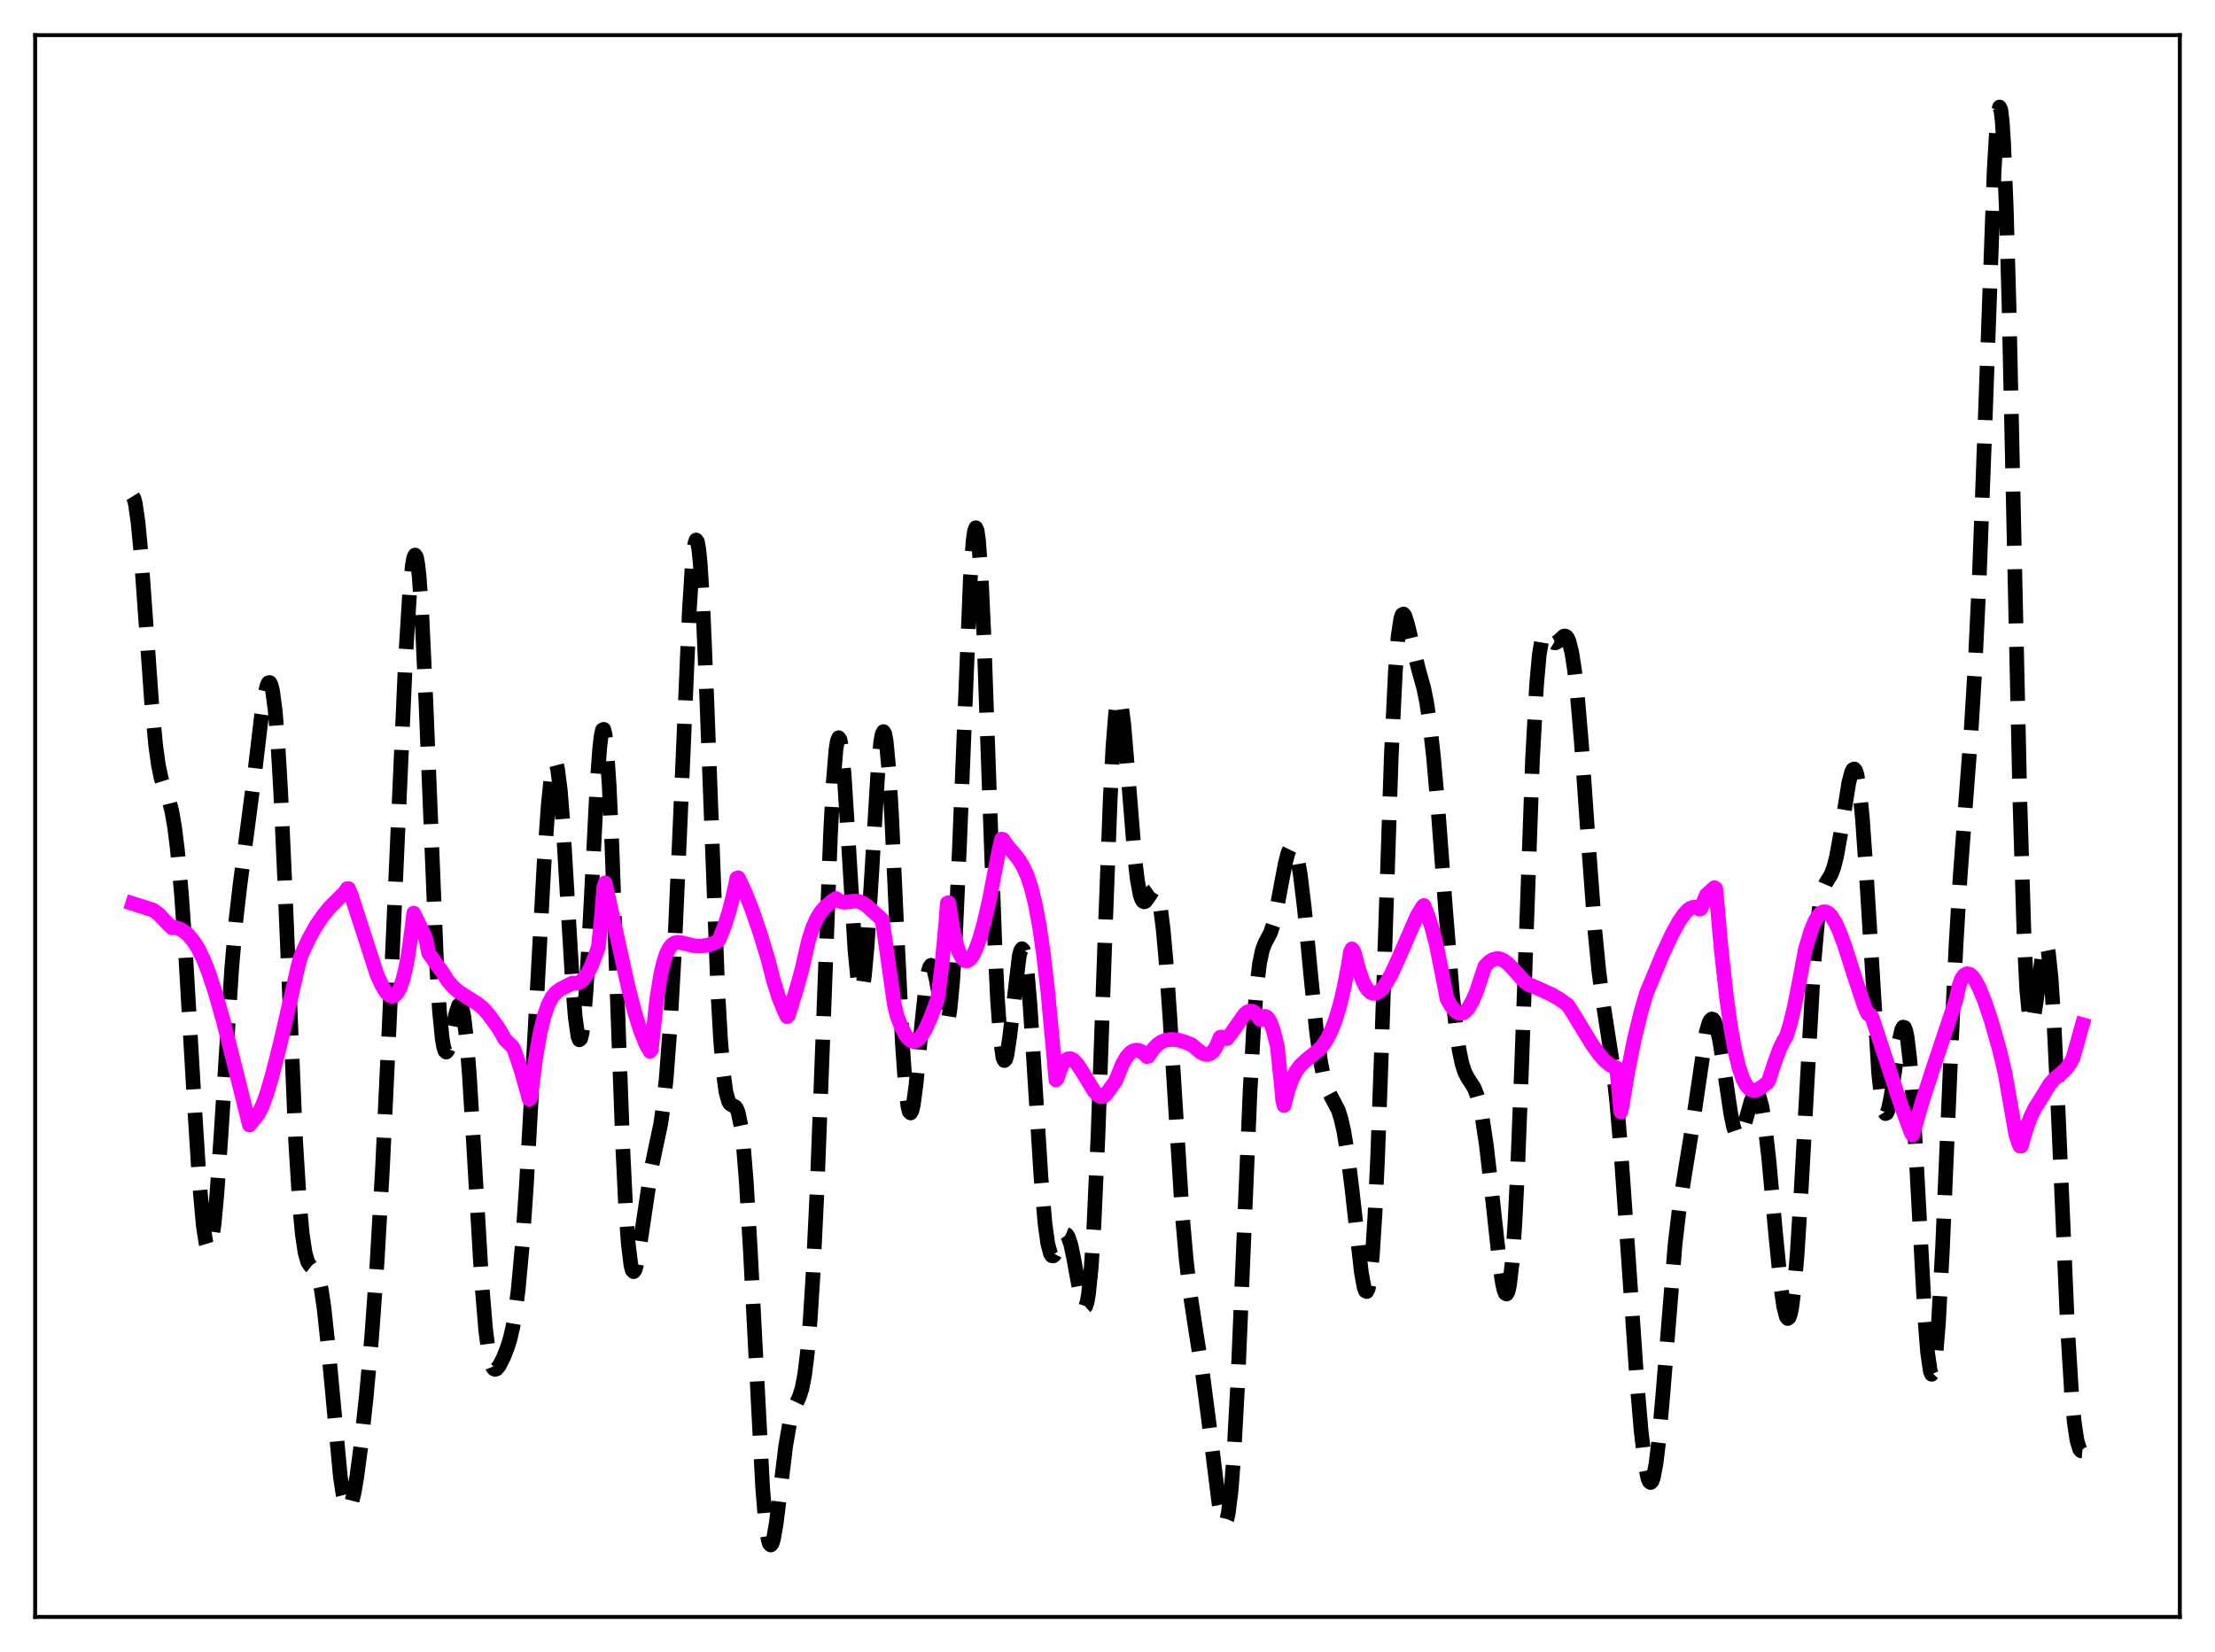<?xml version="1.0" encoding="utf-8" standalone="no"?>
<!DOCTYPE svg PUBLIC "-//W3C//DTD SVG 1.1//EN"
  "http://www.w3.org/Graphics/SVG/1.1/DTD/svg11.dtd">
<svg xmlns:xlink="http://www.w3.org/1999/xlink" width="453.6pt" height="338.4pt" viewBox="0 0 453.6 338.4" xmlns="http://www.w3.org/2000/svg" version="1.1">
 <defs>
  <style type="text/css">*{stroke-linejoin: round; stroke-linecap: butt}</style>
 </defs>
 <g id="figure_1">
  <g id="patch_1">
   <path d="M 0 338.4 
L 453.6 338.4 
L 453.6 0 
L 0 0 
z
" style="fill: #ffffff"/>
  </g>
  <g id="axes_1">
   <g id="patch_2">
    <path d="M 7.2 331.2 
L 446.4 331.2 
L 446.4 7.2 
L 7.2 7.2 
z
" style="fill: #ffffff"/>
   </g>
   <g id="matplotlib.axis_1"/>
   <g id="matplotlib.axis_2"/>
   <g id="line2d_1">
    <path d="M 27.164 101.672 
L 27.442 102.119 
L 27.72 103.182 
L 28.276 107.048 
L 28.832 112.918 
L 29.944 128.386 
L 31.056 144 
L 31.89 152.77 
L 32.446 156.746 
L 33.003 159.416 
L 33.559 161.184 
L 34.671 164.134 
L 35.227 166.363 
L 35.783 169.615 
L 36.339 174.104 
L 37.173 183.327 
L 38.007 195.335 
L 39.676 223.967 
L 40.788 241.596 
L 41.622 250.998 
L 42.178 254.619 
L 42.456 255.529 
L 42.734 255.811 
L 43.012 255.457 
L 43.29 254.471 
L 43.846 250.688 
L 44.402 244.757 
L 45.237 232.871 
L 47.461 198.21 
L 48.295 188.68 
L 49.129 181.442 
L 52.188 158.118 
L 53.578 146.372 
L 54.134 142.742 
L 54.69 140.395 
L 54.968 139.851 
L 55.246 139.803 
L 55.524 140.306 
L 55.802 141.409 
L 56.358 145.568 
L 56.914 152.463 
L 57.471 162.004 
L 58.305 180.36 
L 60.529 233.534 
L 61.363 246.998 
L 61.919 252.916 
L 62.475 256.596 
L 63.031 258.521 
L 63.588 259.337 
L 64.422 259.989 
L 64.7 260.369 
L 65.256 261.753 
L 65.812 264.247 
L 66.368 268.006 
L 67.202 275.794 
L 69.705 302.528 
L 70.261 306.2 
L 70.817 308.363 
L 71.095 308.857 
L 71.373 308.965 
L 71.651 308.7 
L 71.929 308.083 
L 72.485 305.906 
L 73.041 302.689 
L 73.875 296.432 
L 74.987 286.238 
L 76.1 274.027 
L 77.212 258.731 
L 78.324 239.364 
L 79.714 209.895 
L 83.051 134.859 
L 83.885 121.44 
L 84.441 115.815 
L 84.719 114.276 
L 84.997 113.686 
L 85.275 114.098 
L 85.553 115.54 
L 85.831 118.011 
L 86.387 125.894 
L 87.221 143.776 
L 89.446 198.325 
L 90.002 207.125 
L 90.558 212.739 
L 90.836 214.365 
L 91.114 215.262 
L 91.392 215.502 
L 91.67 215.176 
L 91.948 214.389 
L 92.504 211.895 
L 93.338 207.69 
L 93.894 205.957 
L 94.172 205.721 
L 94.451 206.009 
L 94.729 206.877 
L 95.007 208.356 
L 95.563 213.153 
L 96.119 220.203 
L 96.953 233.848 
L 98.621 262.339 
L 99.455 272.371 
L 100.011 276.721 
L 100.568 279.289 
L 100.846 279.995 
L 101.124 280.382 
L 101.402 280.502 
L 101.68 280.407 
L 102.236 279.756 
L 103.07 278.124 
L 103.904 276.025 
L 104.46 274.235 
L 105.016 271.845 
L 105.572 268.548 
L 106.128 264.096 
L 106.963 254.933 
L 107.797 242.818 
L 109.187 218.005 
L 111.411 177.048 
L 112.245 165.202 
L 112.802 159.653 
L 113.358 156.604 
L 113.636 156.151 
L 113.914 156.458 
L 114.192 157.534 
L 114.748 161.917 
L 115.304 168.933 
L 116.416 187.706 
L 117.25 201.504 
L 117.806 208.379 
L 118.362 212.315 
L 118.64 212.992 
L 118.919 212.754 
L 119.197 211.589 
L 119.475 209.517 
L 120.031 202.858 
L 120.865 188.07 
L 122.255 160.813 
L 122.811 153.23 
L 123.089 150.83 
L 123.367 149.525 
L 123.645 149.399 
L 123.923 150.496 
L 124.201 152.823 
L 124.757 161.002 
L 125.314 173.241 
L 126.426 204.719 
L 127.538 235.118 
L 128.094 246.615 
L 128.65 254.682 
L 129.206 259.195 
L 129.484 260.207 
L 129.762 260.481 
L 130.04 260.11 
L 130.318 259.195 
L 130.874 256.148 
L 133.377 239.327 
L 135.323 230.121 
L 135.879 226.155 
L 136.435 220.835 
L 137.269 209.824 
L 138.104 195.011 
L 139.216 170.208 
L 141.162 125.152 
L 141.718 116.404 
L 142.274 111.433 
L 142.552 110.612 
L 142.83 110.982 
L 143.108 112.558 
L 143.386 115.325 
L 143.943 124.194 
L 144.777 144.096 
L 147.001 203.138 
L 147.557 212.883 
L 148.113 219.657 
L 148.669 223.722 
L 149.225 225.676 
L 149.503 226.108 
L 150.06 226.426 
L 150.616 226.748 
L 150.894 227.174 
L 151.172 227.903 
L 151.728 230.593 
L 152.284 235.307 
L 152.84 242.222 
L 153.674 256.345 
L 156.177 304.738 
L 156.733 311.371 
L 157.289 315.291 
L 157.567 316.213 
L 157.845 316.473 
L 158.123 316.116 
L 158.401 315.207 
L 158.957 312.05 
L 159.791 305.302 
L 160.903 296.165 
L 161.737 291.315 
L 162.294 289.261 
L 163.128 287.328 
L 163.684 286.147 
L 164.24 284.395 
L 164.796 281.492 
L 165.352 276.948 
L 165.908 270.398 
L 166.464 261.636 
L 167.298 244.328 
L 168.411 215.108 
L 170.079 170.83 
L 170.635 160.301 
L 171.191 153.558 
L 171.469 151.783 
L 171.747 151.104 
L 172.025 151.505 
L 172.303 152.934 
L 172.859 158.527 
L 173.693 171.692 
L 175.084 194.683 
L 175.64 200.419 
L 175.918 202.083 
L 176.196 202.866 
L 176.474 202.743 
L 176.752 201.719 
L 177.03 199.83 
L 177.586 193.735 
L 178.42 180.476 
L 179.81 157.546 
L 180.366 151.909 
L 180.645 150.395 
L 180.923 149.858 
L 181.201 150.338 
L 181.479 151.84 
L 182.035 157.774 
L 182.591 167.07 
L 183.703 191.307 
L 184.815 214.044 
L 185.371 221.941 
L 185.927 226.633 
L 186.205 227.714 
L 186.483 227.973 
L 186.762 227.461 
L 187.04 226.25 
L 187.596 222.123 
L 188.708 210.343 
L 189.542 202.35 
L 190.098 198.995 
L 190.376 198.09 
L 190.654 197.719 
L 190.932 197.862 
L 191.21 198.479 
L 191.766 200.861 
L 193.157 208.581 
L 193.435 209.42 
L 193.713 209.742 
L 193.991 209.449 
L 194.269 208.463 
L 194.547 206.724 
L 195.103 200.858 
L 195.659 191.822 
L 196.493 173.199 
L 198.717 118.398 
L 199.274 110.834 
L 199.552 108.818 
L 199.83 108.095 
L 200.108 108.704 
L 200.386 110.646 
L 200.942 118.329 
L 201.498 130.39 
L 202.61 162.196 
L 203.722 193.176 
L 204.278 204.772 
L 204.834 212.666 
L 205.391 216.647 
L 205.669 217.239 
L 205.947 216.994 
L 206.225 216.01 
L 206.781 212.311 
L 208.727 195.774 
L 209.005 194.733 
L 209.283 194.327 
L 209.561 194.602 
L 209.839 195.577 
L 210.395 199.584 
L 210.951 206.036 
L 211.786 218.848 
L 213.176 241.096 
L 214.01 250.709 
L 214.566 254.717 
L 215.122 256.805 
L 215.4 257.211 
L 215.678 257.26 
L 215.956 257.016 
L 216.512 255.926 
L 217.625 253.301 
L 217.903 252.934 
L 218.181 252.79 
L 218.459 252.906 
L 218.737 253.303 
L 219.293 254.949 
L 219.849 257.581 
L 221.517 266.71 
L 221.795 267.493 
L 222.073 267.806 
L 222.351 267.559 
L 222.629 266.677 
L 222.907 265.094 
L 223.463 259.65 
L 224.02 251.054 
L 224.854 232.653 
L 226.244 193.172 
L 227.356 163.726 
L 227.912 152.992 
L 228.468 146.044 
L 228.746 144.1 
L 229.024 143.169 
L 229.302 143.207 
L 229.58 144.144 
L 230.137 148.302 
L 230.971 158.266 
L 232.361 175.529 
L 232.917 180.26 
L 233.473 183.243 
L 233.751 184.101 
L 234.029 184.58 
L 234.307 184.732 
L 234.585 184.617 
L 235.141 183.869 
L 235.975 182.556 
L 236.254 182.358 
L 236.532 182.392 
L 236.81 182.72 
L 237.088 183.398 
L 237.644 185.975 
L 238.2 190.352 
L 238.756 196.517 
L 239.59 208.563 
L 242.092 248.591 
L 242.927 258.116 
L 243.761 265.232 
L 244.873 272.5 
L 246.263 281.346 
L 247.375 289.826 
L 249.6 307.746 
L 250.156 310.611 
L 250.434 311.485 
L 250.712 311.905 
L 250.99 311.811 
L 251.268 311.154 
L 251.546 309.889 
L 252.102 305.417 
L 252.658 298.281 
L 253.492 282.919 
L 254.605 256.517 
L 255.995 223.513 
L 256.829 208.716 
L 257.385 201.871 
L 257.941 197.335 
L 258.497 194.657 
L 259.053 193.186 
L 260.165 191.085 
L 260.721 189.429 
L 261.278 187.104 
L 262.39 181.097 
L 263.224 176.751 
L 263.78 174.641 
L 264.336 173.51 
L 264.614 173.373 
L 264.892 173.543 
L 265.17 174.03 
L 265.726 175.97 
L 266.282 179.171 
L 267.117 186.033 
L 268.507 200.532 
L 269.619 211.45 
L 270.453 217.522 
L 271.009 220.359 
L 271.565 222.35 
L 272.121 223.708 
L 274.068 227.411 
L 274.624 229.192 
L 275.18 231.62 
L 276.014 236.685 
L 276.848 243.406 
L 278.794 260.685 
L 279.351 263.685 
L 279.629 264.428 
L 279.907 264.552 
L 280.185 263.977 
L 280.463 262.638 
L 281.019 257.462 
L 281.575 248.796 
L 282.131 236.755 
L 282.965 213.615 
L 284.911 155.032 
L 285.746 137.66 
L 286.302 130.469 
L 286.858 126.69 
L 287.136 125.919 
L 287.414 125.766 
L 287.692 126.12 
L 288.248 127.883 
L 290.472 137.04 
L 291.585 141.041 
L 292.141 143.788 
L 292.697 147.419 
L 293.531 154.735 
L 294.365 164.101 
L 296.033 186.29 
L 297.423 203.537 
L 298.258 211.32 
L 298.814 215.092 
L 299.37 217.763 
L 299.926 219.52 
L 300.482 220.647 
L 301.872 222.81 
L 302.428 224.207 
L 302.984 226.223 
L 303.54 228.962 
L 304.375 234.49 
L 305.487 244.119 
L 307.155 259.4 
L 307.711 263.008 
L 307.989 264.214 
L 308.267 264.922 
L 308.545 265.061 
L 308.823 264.565 
L 309.101 263.376 
L 309.657 258.733 
L 310.214 250.897 
L 310.77 239.913 
L 311.604 218.515 
L 313.828 155.745 
L 314.662 140.373 
L 315.218 134.134 
L 315.774 130.807 
L 316.052 130.037 
L 316.331 129.724 
L 316.609 129.754 
L 317.165 130.401 
L 317.999 131.492 
L 318.277 131.655 
L 318.555 131.68 
L 319.111 131.366 
L 320.223 130.318 
L 320.501 130.267 
L 320.779 130.409 
L 321.057 130.79 
L 321.335 131.45 
L 321.891 133.71 
L 322.448 137.318 
L 323.004 142.285 
L 323.838 152.038 
L 325.228 171.941 
L 326.618 190.722 
L 327.452 199.191 
L 328.286 205.43 
L 330.233 217.951 
L 331.067 225.566 
L 331.901 235.32 
L 333.291 255.027 
L 335.238 283.249 
L 336.072 293.043 
L 336.906 300.07 
L 337.462 302.776 
L 337.74 303.46 
L 338.018 303.674 
L 338.296 303.413 
L 338.574 302.672 
L 339.13 299.785 
L 339.686 295.18 
L 340.52 285.805 
L 343.023 254.958 
L 343.857 247.837 
L 344.969 240.682 
L 346.359 232.135 
L 349.418 211.402 
L 349.974 209.5 
L 350.252 208.968 
L 350.53 208.73 
L 350.808 208.789 
L 351.086 209.147 
L 351.642 210.723 
L 352.198 213.337 
L 353.032 218.653 
L 354.423 228.036 
L 354.979 230.757 
L 355.535 232.393 
L 355.813 232.759 
L 356.091 232.825 
L 356.369 232.607 
L 356.925 231.443 
L 357.759 228.552 
L 358.593 225.566 
L 359.149 224.235 
L 359.428 223.906 
L 359.706 223.845 
L 359.984 224.078 
L 360.262 224.622 
L 360.818 226.679 
L 361.374 230.027 
L 362.208 237.207 
L 363.598 252.441 
L 364.71 263.666 
L 365.266 267.572 
L 365.823 269.744 
L 366.101 270.074 
L 366.379 269.861 
L 366.657 269.085 
L 366.935 267.733 
L 367.491 263.302 
L 368.047 256.672 
L 368.881 243.327 
L 371.383 198.184 
L 372.218 188.652 
L 372.774 184.654 
L 373.33 182.244 
L 373.886 180.916 
L 374.998 179.094 
L 375.554 177.61 
L 376.11 175.391 
L 376.944 170.742 
L 378.613 160.316 
L 379.169 158.176 
L 379.447 157.63 
L 379.725 157.505 
L 380.003 157.851 
L 380.281 158.707 
L 380.837 162.055 
L 381.393 167.601 
L 382.227 179.479 
L 384.73 219.925 
L 385.286 225.004 
L 385.842 227.672 
L 386.12 228.107 
L 386.398 227.979 
L 386.676 227.334 
L 387.232 224.754 
L 388.066 218.965 
L 388.9 213.268 
L 389.456 210.879 
L 389.734 210.386 
L 390.012 210.46 
L 390.291 211.158 
L 390.569 212.517 
L 391.125 217.254 
L 391.681 224.528 
L 392.515 239.092 
L 394.183 270.016 
L 394.739 276.993 
L 395.295 280.877 
L 395.573 281.504 
L 395.851 281.211 
L 396.129 279.991 
L 396.407 277.863 
L 396.964 271.064 
L 397.798 255.674 
L 399.466 216.654 
L 400.578 193.357 
L 401.412 179.524 
L 402.524 164.696 
L 403.637 150.018 
L 404.471 136.336 
L 405.305 118.873 
L 406.417 89.33 
L 408.363 35.13 
L 408.92 25.697 
L 409.198 23.018 
L 409.476 21.927 
L 409.754 22.549 
L 410.032 24.961 
L 410.31 29.187 
L 410.866 42.909 
L 411.422 62.82 
L 412.534 113.82 
L 413.646 163.954 
L 414.48 191.232 
L 415.037 202.571 
L 415.593 208.426 
L 415.871 209.514 
L 416.149 209.561 
L 416.427 208.737 
L 416.983 205.228 
L 418.373 194.648 
L 418.651 193.643 
L 418.929 193.339 
L 419.207 193.822 
L 419.485 195.147 
L 420.041 200.385 
L 420.597 208.888 
L 421.432 226.402 
L 423.378 271.531 
L 424.212 285.151 
L 424.768 291.22 
L 425.324 294.996 
L 425.88 296.842 
L 426.158 297.184 
L 426.436 297.207 
L 426.436 297.207 
" clip-path="url(#pb797f8293a)" style="fill: none; stroke-dasharray: 11.1,4.8; stroke-dashoffset: 0; stroke: #000000; stroke-width: 3"/>
   </g>
   <g id="line2d_2">
    <path d="M 27.164 185.077 
L 31.334 186.397 
L 32.446 187.202 
L 34.393 189.251 
L 35.227 190.04 
L 35.783 189.938 
L 36.895 190.305 
L 37.729 190.798 
L 38.563 191.532 
L 39.676 192.879 
L 40.51 194.169 
L 41.622 196.411 
L 42.734 199.226 
L 44.124 203.454 
L 45.793 209.356 
L 48.295 219.276 
L 51.076 230.43 
L 52.188 229.099 
L 53.022 227.966 
L 53.856 226.181 
L 54.69 223.832 
L 55.802 220.048 
L 57.471 213.423 
L 61.085 197.694 
L 61.641 195.731 
L 63.309 192.151 
L 64.7 189.672 
L 66.09 187.618 
L 67.48 185.917 
L 69.148 184.231 
L 70.539 182.864 
L 71.095 182.018 
L 71.373 182.017 
L 71.929 183.351 
L 77.212 199.669 
L 78.324 202.08 
L 79.158 203.348 
L 79.714 203.869 
L 80.27 204.073 
L 80.826 203.915 
L 81.382 203.343 
L 81.939 202.293 
L 82.495 200.684 
L 83.051 198.448 
L 83.607 195.496 
L 84.441 189.499 
L 84.719 187.036 
L 86.943 191.643 
L 87.221 192.371 
L 87.777 195.23 
L 89.724 197.962 
L 90.558 199.078 
L 91.67 200.848 
L 92.782 202.157 
L 93.894 203.123 
L 95.563 204.205 
L 97.787 205.594 
L 98.899 206.52 
L 100.011 207.746 
L 101.958 210.421 
L 102.792 211.81 
L 103.348 212.865 
L 105.016 214.499 
L 105.294 215.023 
L 106.685 219.149 
L 108.075 224.066 
L 108.353 225.152 
L 108.631 224.917 
L 109.743 216.391 
L 110.577 211.655 
L 111.411 208.19 
L 112.245 205.784 
L 113.08 204.204 
L 113.914 203.216 
L 114.748 202.616 
L 117.25 201.356 
L 117.806 201.43 
L 118.362 201.336 
L 118.919 201.049 
L 119.475 200.553 
L 120.309 199.397 
L 121.143 197.738 
L 122.255 194.798 
L 122.533 193.936 
L 123.089 188.672 
L 123.645 181.74 
L 123.923 180.848 
L 125.87 189.627 
L 128.65 202.239 
L 130.04 207.579 
L 131.152 211.119 
L 132.265 213.864 
L 133.099 215.343 
L 133.377 214.998 
L 134.489 204.658 
L 135.323 199.511 
L 135.879 197.13 
L 136.435 195.429 
L 136.991 194.281 
L 137.548 193.566 
L 138.104 193.173 
L 138.66 193.025 
L 139.494 193.097 
L 142.274 193.75 
L 143.665 193.797 
L 145.055 193.566 
L 146.167 193.179 
L 147.001 192.739 
L 147.279 192.424 
L 148.391 189.592 
L 149.225 186.962 
L 150.06 183.778 
L 150.894 179.89 
L 151.172 179.787 
L 152.562 182.721 
L 153.952 186.193 
L 155.62 191.07 
L 157.289 196.518 
L 158.401 200.887 
L 159.513 204.399 
L 160.625 207.136 
L 161.181 208.253 
L 161.459 207.945 
L 163.128 202.524 
L 164.24 198.493 
L 165.63 192.433 
L 166.464 189.91 
L 167.298 188.073 
L 168.132 186.749 
L 168.967 185.786 
L 170.357 184.598 
L 171.191 184.042 
L 172.025 184.61 
L 172.859 184.816 
L 173.971 184.709 
L 175.084 184.543 
L 175.918 184.662 
L 176.752 185.018 
L 177.586 185.592 
L 178.976 186.869 
L 180.645 188.39 
L 181.201 192.052 
L 183.147 205.78 
L 183.703 208.073 
L 184.537 210.268 
L 185.371 211.904 
L 185.927 212.656 
L 186.483 213.118 
L 187.04 213.299 
L 187.596 213.189 
L 188.152 212.804 
L 188.708 212.163 
L 189.542 210.768 
L 190.654 208.252 
L 192.044 204.526 
L 192.879 197.76 
L 193.713 188.734 
L 193.991 184.985 
L 194.269 184.871 
L 195.103 190.12 
L 195.937 193.7 
L 196.493 195.275 
L 197.049 196.283 
L 197.605 196.776 
L 198.161 196.801 
L 198.717 196.397 
L 199.274 195.601 
L 199.83 194.448 
L 200.664 192.116 
L 201.498 189.135 
L 202.61 184.291 
L 204 177.075 
L 204.556 174.3 
L 205.112 171.866 
L 205.391 171.929 
L 206.225 173.178 
L 207.615 174.792 
L 208.727 176.191 
L 209.561 177.617 
L 210.395 179.457 
L 211.229 181.997 
L 212.064 185.445 
L 212.898 189.982 
L 213.732 195.782 
L 214.566 202.989 
L 215.678 215.009 
L 216.234 221.206 
L 216.512 220.9 
L 217.068 219.158 
L 217.625 217.947 
L 218.181 217.203 
L 218.737 216.86 
L 219.293 216.859 
L 219.849 217.167 
L 220.683 218.081 
L 221.795 219.803 
L 224.02 223.458 
L 224.854 224.348 
L 225.41 224.628 
L 225.966 224.578 
L 226.522 224.125 
L 228.468 221.401 
L 229.858 217.944 
L 230.693 216.518 
L 231.527 215.583 
L 232.083 215.237 
L 232.639 215.096 
L 233.195 215.149 
L 233.751 215.402 
L 234.585 216.106 
L 234.863 216.428 
L 235.141 216.355 
L 236.254 214.751 
L 237.088 213.921 
L 237.922 213.368 
L 238.756 213.048 
L 239.868 212.897 
L 240.98 212.991 
L 242.371 213.341 
L 244.039 213.993 
L 244.873 214.717 
L 245.985 215.604 
L 246.819 215.963 
L 247.375 215.981 
L 247.931 215.76 
L 248.488 215.247 
L 249.044 214.397 
L 249.878 212.46 
L 250.156 212.409 
L 250.712 212.724 
L 251.268 212.741 
L 252.102 211.697 
L 254.883 207.736 
L 255.439 207.291 
L 255.995 207.081 
L 256.551 207.153 
L 257.107 207.53 
L 257.663 208.233 
L 257.941 208.717 
L 258.219 208.861 
L 258.775 208.245 
L 259.053 208.176 
L 259.331 208.259 
L 259.609 208.496 
L 260.165 209.415 
L 260.721 210.936 
L 261.556 214.206 
L 262.39 222.137 
L 262.668 225.304 
L 262.946 226.445 
L 263.78 223.277 
L 264.614 220.996 
L 265.448 219.383 
L 266.282 218.251 
L 267.395 217.199 
L 270.175 214.958 
L 271.009 213.965 
L 271.843 212.664 
L 272.677 210.972 
L 273.512 208.795 
L 274.346 206.027 
L 275.18 202.555 
L 276.014 198.241 
L 276.57 194.892 
L 276.848 194.356 
L 277.126 194.678 
L 277.404 195.357 
L 278.238 198.539 
L 279.072 200.925 
L 279.629 202.06 
L 280.185 202.841 
L 280.741 203.317 
L 281.297 203.499 
L 281.853 203.427 
L 282.409 203.126 
L 282.965 202.62 
L 283.799 201.519 
L 284.911 199.548 
L 286.302 196.519 
L 290.194 187.58 
L 291.306 185.745 
L 291.585 185.475 
L 292.419 187.571 
L 293.253 190.144 
L 294.087 193.321 
L 295.199 198.781 
L 296.311 204.561 
L 297.145 206.028 
L 297.98 207.055 
L 298.536 207.446 
L 299.092 207.592 
L 299.648 207.46 
L 300.204 207.067 
L 300.76 206.397 
L 301.594 204.91 
L 302.428 202.902 
L 303.54 199.55 
L 304.097 197.884 
L 304.931 197.051 
L 305.765 196.53 
L 306.599 196.34 
L 307.155 196.396 
L 307.989 196.755 
L 308.823 197.393 
L 309.935 198.558 
L 312.16 201.022 
L 312.994 201.644 
L 314.384 202.193 
L 317.721 203.698 
L 319.389 204.669 
L 321.057 205.87 
L 321.891 207.154 
L 326.062 214.004 
L 327.452 215.921 
L 328.564 217.185 
L 329.677 218.11 
L 330.511 218.572 
L 331.067 218.748 
L 331.901 227.752 
L 332.179 226.531 
L 333.291 219.788 
L 334.681 212.85 
L 336.072 207.172 
L 337.184 203.398 
L 340.52 195.371 
L 342.467 191.197 
L 343.857 188.686 
L 344.969 187.115 
L 345.803 186.286 
L 346.359 185.941 
L 346.915 185.799 
L 347.472 185.878 
L 348.028 186.226 
L 348.306 186.113 
L 348.862 184.691 
L 349.418 183.323 
L 351.086 181.817 
L 351.364 182.019 
L 352.476 194.502 
L 353.589 204.513 
L 354.423 210.449 
L 355.257 215.113 
L 356.091 218.595 
L 356.925 221.019 
L 357.481 222.107 
L 358.037 222.836 
L 358.593 223.232 
L 359.149 223.363 
L 359.706 223.274 
L 360.54 222.84 
L 361.93 221.752 
L 362.208 221.341 
L 363.32 217.911 
L 364.432 214.869 
L 365.266 213.121 
L 365.823 212.264 
L 366.657 209.506 
L 367.491 206.055 
L 368.603 200.355 
L 369.715 194.405 
L 370.827 190.722 
L 371.661 188.705 
L 372.218 187.747 
L 372.774 187.105 
L 373.33 186.783 
L 373.886 186.772 
L 374.442 187.057 
L 374.998 187.621 
L 375.832 188.942 
L 376.666 190.752 
L 377.778 193.747 
L 379.725 199.843 
L 381.671 205.747 
L 382.227 207.12 
L 382.505 207.657 
L 382.783 207.85 
L 383.061 207.873 
L 383.339 208.295 
L 389.178 226.027 
L 391.403 232.09 
L 391.681 232.471 
L 393.627 225.706 
L 395.851 218.842 
L 400.578 204.716 
L 401.134 202.068 
L 401.69 200.513 
L 402.246 199.735 
L 402.803 199.44 
L 403.359 199.558 
L 403.915 200.023 
L 404.471 200.767 
L 405.305 202.335 
L 406.417 205.054 
L 407.807 209.202 
L 409.476 215.082 
L 410.588 219.766 
L 412.812 232.43 
L 413.368 234.093 
L 413.646 234.743 
L 413.924 234.751 
L 415.037 230.926 
L 415.871 228.723 
L 416.705 226.992 
L 417.817 225.255 
L 419.763 222.044 
L 420.875 220.83 
L 421.988 219.967 
L 423.1 218.926 
L 423.934 217.806 
L 424.49 216.796 
L 426.436 209.87 
L 426.436 209.87 
" clip-path="url(#pb797f8293a)" style="fill: none; stroke: #ff00ff; stroke-width: 3; stroke-linecap: square"/>
   </g>
   <g id="patch_3">
    <path d="M 7.2 331.2 
L 7.2 7.2 
" style="fill: none; stroke: #000000; stroke-width: 0.8; stroke-linejoin: miter; stroke-linecap: square"/>
   </g>
   <g id="patch_4">
    <path d="M 446.4 331.2 
L 446.4 7.2 
" style="fill: none; stroke: #000000; stroke-width: 0.8; stroke-linejoin: miter; stroke-linecap: square"/>
   </g>
   <g id="patch_5">
    <path d="M 7.2 331.2 
L 446.4 331.2 
" style="fill: none; stroke: #000000; stroke-width: 0.8; stroke-linejoin: miter; stroke-linecap: square"/>
   </g>
   <g id="patch_6">
    <path d="M 7.2 7.2 
L 446.4 7.2 
" style="fill: none; stroke: #000000; stroke-width: 0.8; stroke-linejoin: miter; stroke-linecap: square"/>
   </g>
  </g>
 </g>
 <defs>
  <clipPath id="pb797f8293a">
   <rect x="7.2" y="7.2" width="439.2" height="324"/>
  </clipPath>
 </defs>
</svg>
